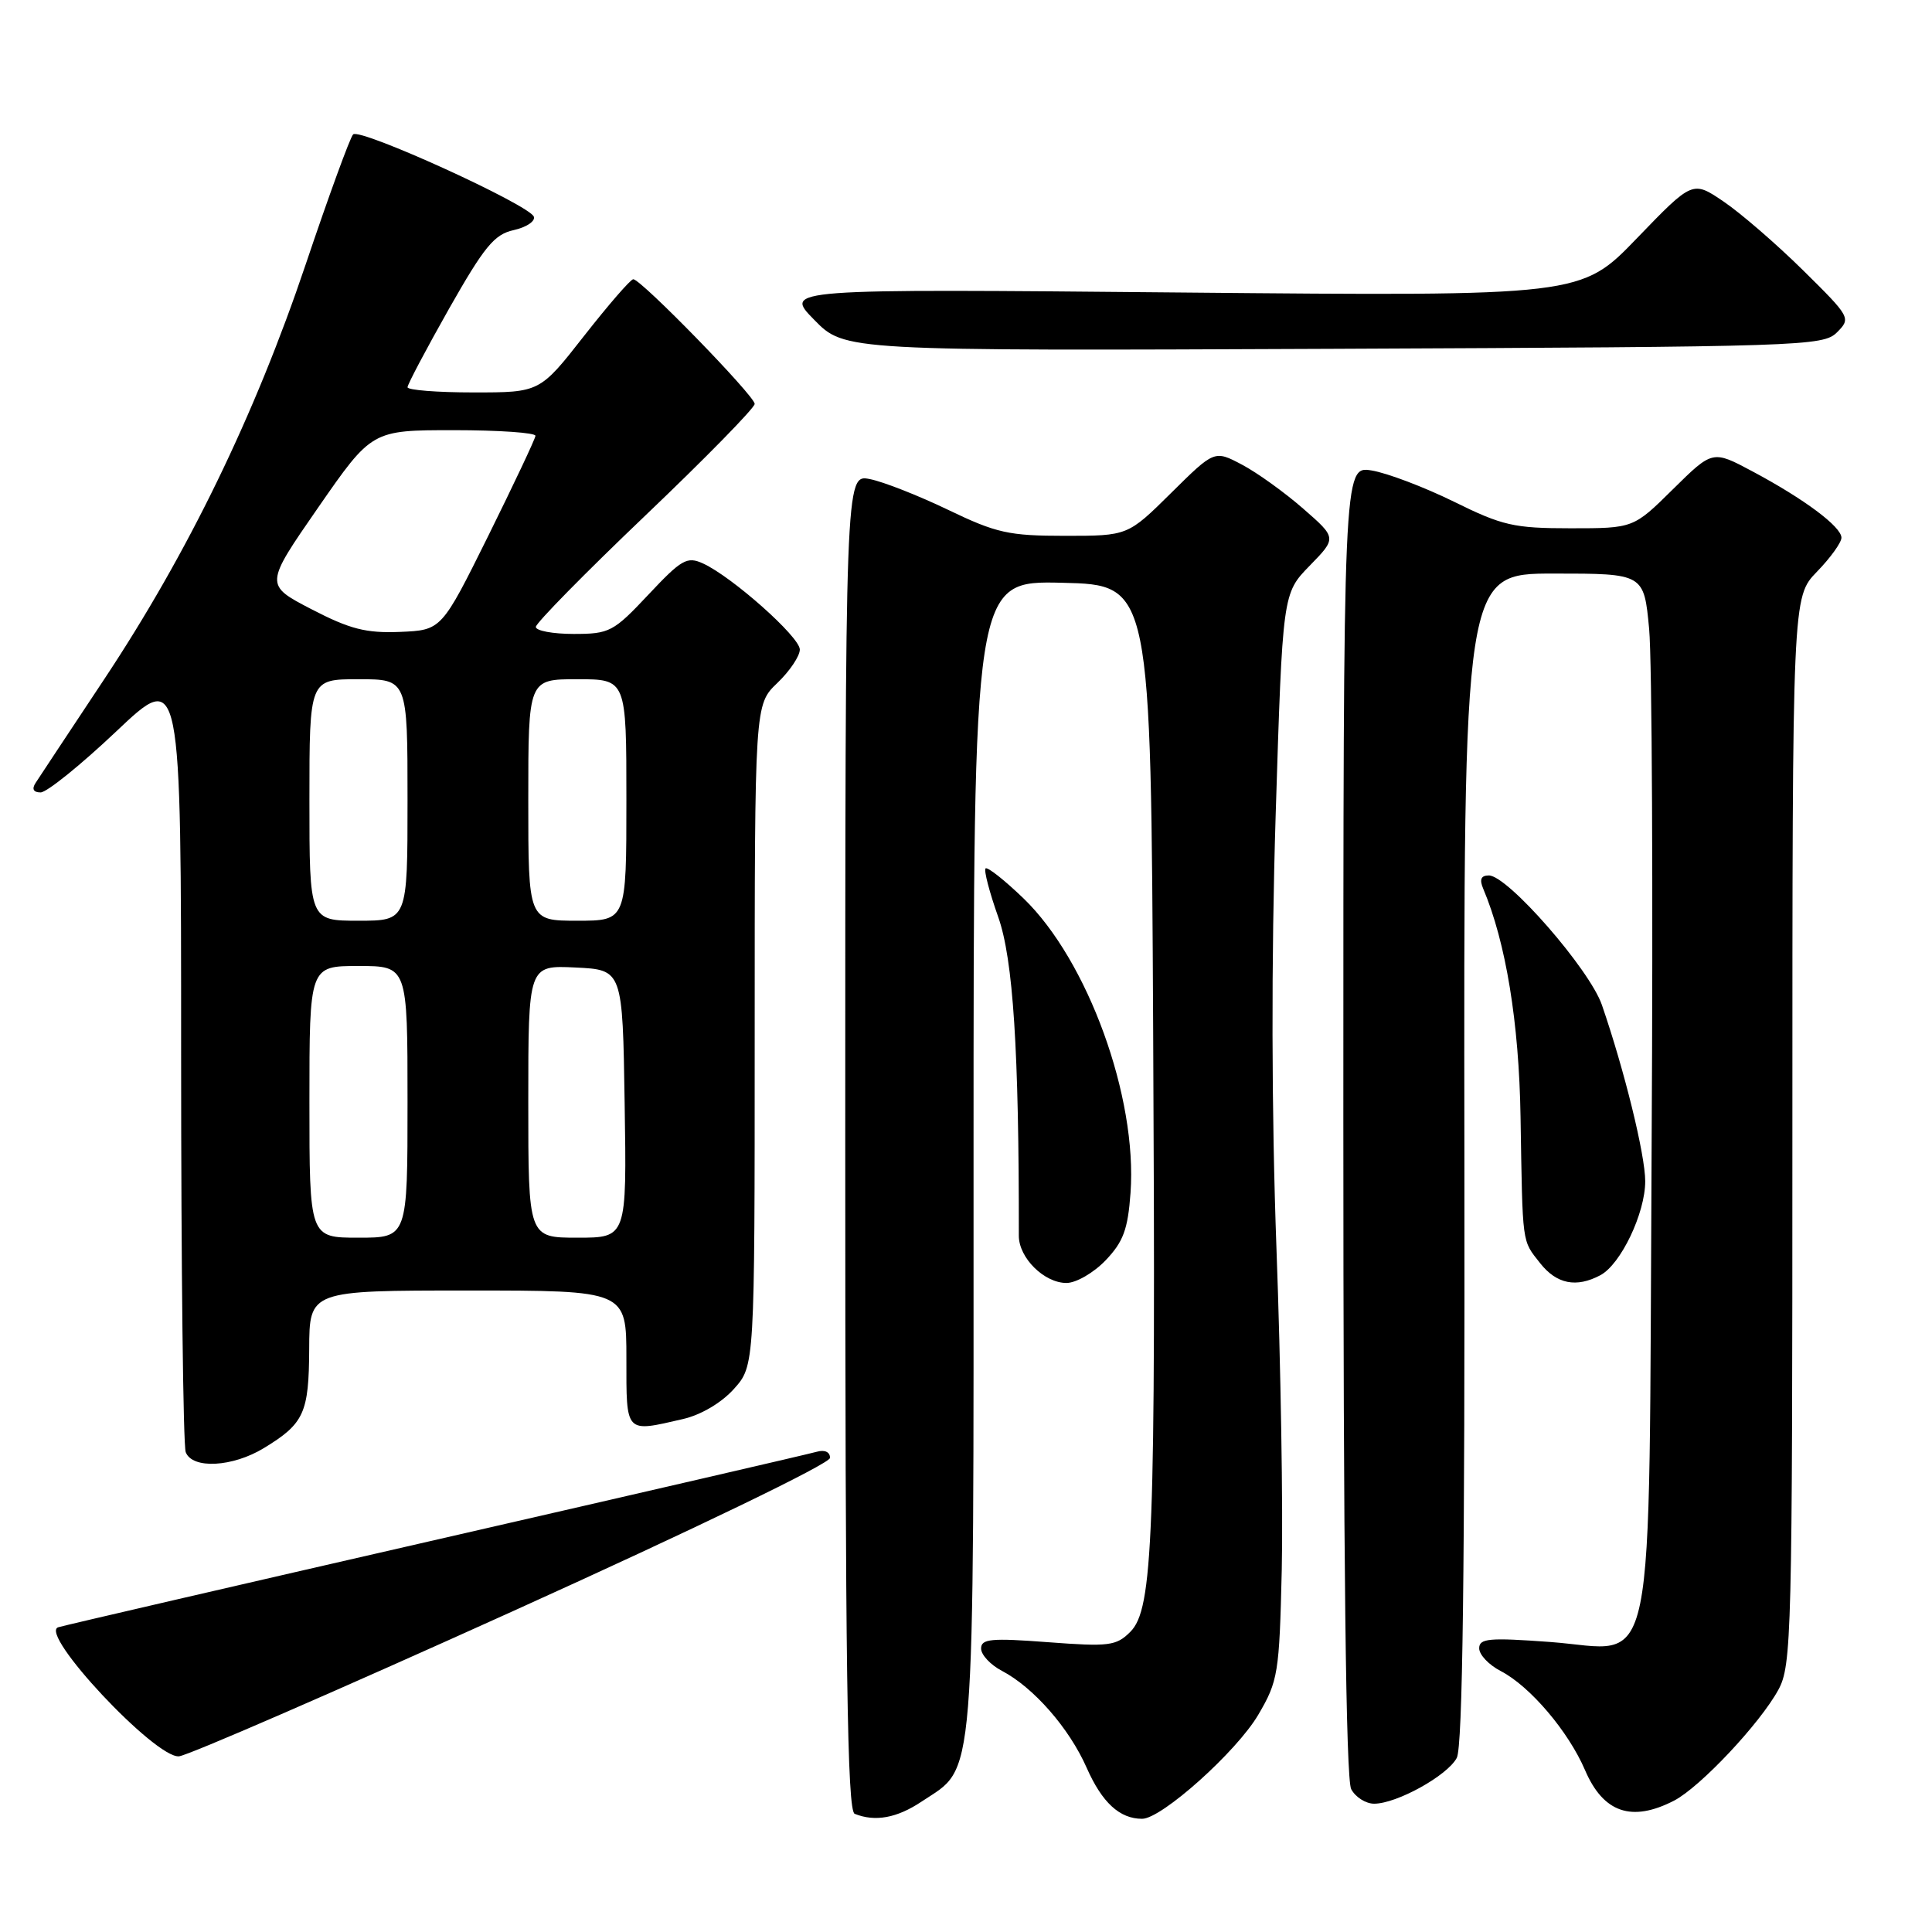 <?xml version="1.0" encoding="UTF-8" standalone="no"?>
<!DOCTYPE svg PUBLIC "-//W3C//DTD SVG 1.1//EN" "http://www.w3.org/Graphics/SVG/1.1/DTD/svg11.dtd" >
<svg xmlns="http://www.w3.org/2000/svg" xmlns:xlink="http://www.w3.org/1999/xlink" version="1.1" viewBox="0 0 256 256">
 <g >
 <path fill="currentColor"
d=" M 122.10 238.73 C 129.35 233.89 129.00 238.28 129.00 153.22 C 129.00 76.94 129.00 76.94 140.75 77.22 C 152.50 77.50 152.50 77.50 152.80 136.50 C 153.15 203.71 152.79 213.21 149.77 216.23 C 147.91 218.09 146.95 218.21 138.87 217.60 C 131.33 217.03 130.00 217.15 130.00 218.44 C 130.00 219.27 131.24 220.60 132.75 221.39 C 136.95 223.59 141.67 228.98 143.99 234.24 C 146.03 238.86 148.36 241.00 151.34 241.00 C 153.92 241.00 163.86 232.10 166.73 227.21 C 169.35 222.75 169.52 221.74 169.84 208.00 C 170.02 200.03 169.71 180.90 169.14 165.50 C 168.48 147.35 168.44 127.14 169.03 108.07 C 169.95 78.64 169.95 78.64 173.54 74.96 C 177.13 71.28 177.13 71.28 172.67 67.39 C 170.22 65.25 166.58 62.63 164.57 61.57 C 160.92 59.64 160.92 59.64 155.18 65.32 C 149.44 71.00 149.44 71.00 141.11 71.00 C 133.67 71.00 132.02 70.63 125.64 67.56 C 121.71 65.67 117.04 63.83 115.25 63.48 C 112.00 62.84 112.00 62.84 112.00 151.34 C 112.00 221.20 112.26 239.94 113.25 240.34 C 115.95 241.43 118.85 240.90 122.10 238.73 Z  M 221.83 238.59 C 225.28 236.80 233.20 228.38 235.64 223.91 C 237.40 220.68 237.50 216.80 237.50 149.81 C 237.50 79.12 237.50 79.12 240.75 75.76 C 242.54 73.92 244.00 71.89 244.00 71.25 C 244.00 69.80 239.06 66.11 232.21 62.46 C 226.93 59.64 226.93 59.64 221.68 64.82 C 216.44 70.00 216.44 70.00 208.11 70.00 C 200.59 70.00 199.08 69.65 192.64 66.47 C 188.71 64.54 183.81 62.68 181.75 62.34 C 178.00 61.74 178.00 61.74 178.00 148.43 C 178.00 206.28 178.34 235.78 179.04 237.07 C 179.60 238.13 180.97 239.00 182.08 239.00 C 185.06 239.00 191.78 235.29 193.03 232.93 C 193.81 231.48 194.11 208.09 194.04 153.44 C 193.94 76.00 193.94 76.00 205.88 76.00 C 217.83 76.00 217.83 76.00 218.52 83.34 C 218.90 87.37 219.05 118.11 218.85 151.63 C 218.43 224.89 219.71 218.62 205.39 217.57 C 197.32 216.98 196.00 217.09 196.00 218.41 C 196.00 219.26 197.28 220.61 198.85 221.42 C 202.73 223.43 207.81 229.40 210.02 234.54 C 212.44 240.20 216.21 241.49 221.83 238.59 Z  M 67.94 213.50 C 92.15 202.55 109.96 193.94 109.98 193.18 C 109.99 192.40 109.29 192.07 108.25 192.36 C 107.29 192.64 84.67 197.87 58.00 203.98 C 31.33 210.09 8.70 215.33 7.72 215.62 C 5.05 216.42 20.59 233.02 23.72 232.72 C 24.94 232.60 44.84 223.95 67.94 213.50 Z  M 34.98 191.87 C 40.30 188.63 40.93 187.24 40.97 178.75 C 41.00 171.00 41.00 171.00 62.00 171.00 C 83.00 171.00 83.00 171.00 83.00 180.00 C 83.00 190.04 82.79 189.81 90.50 188.03 C 92.89 187.48 95.61 185.87 97.25 184.04 C 100.00 180.97 100.00 180.97 100.00 137.17 C 100.00 93.37 100.00 93.37 103.00 90.50 C 104.65 88.92 105.99 86.92 105.98 86.06 C 105.96 84.38 97.01 76.43 93.15 74.66 C 91.04 73.70 90.31 74.11 85.92 78.79 C 81.28 83.73 80.76 84.00 76.01 84.00 C 73.26 84.00 71.00 83.58 71.00 83.07 C 71.00 82.57 77.52 75.93 85.50 68.32 C 93.47 60.72 99.99 54.06 100.00 53.52 C 100.00 52.46 84.95 37.00 83.91 37.00 C 83.56 37.00 80.63 40.38 77.40 44.50 C 71.53 52.00 71.53 52.00 62.76 52.00 C 57.94 52.00 54.00 51.69 54.00 51.31 C 54.00 50.94 56.48 46.25 59.51 40.89 C 64.18 32.66 65.50 31.05 68.07 30.49 C 69.74 30.12 70.94 29.32 70.74 28.72 C 70.23 27.18 47.69 16.91 46.79 17.81 C 46.39 18.21 43.56 25.96 40.51 35.02 C 33.78 55.00 24.90 73.29 13.81 90.00 C 9.25 96.88 5.15 103.06 4.71 103.75 C 4.19 104.55 4.43 105.00 5.38 105.00 C 6.20 105.00 10.72 101.35 15.43 96.89 C 24.00 88.78 24.00 88.78 24.00 139.81 C 24.00 167.87 24.27 191.55 24.61 192.42 C 25.48 194.69 30.82 194.41 34.98 191.87 Z  M 146.50 167.00 C 148.84 164.55 149.45 162.91 149.80 158.07 C 150.72 145.39 144.14 127.28 135.64 119.06 C 133.11 116.62 130.84 114.83 130.59 115.07 C 130.35 115.32 131.10 118.21 132.27 121.51 C 134.25 127.10 135.03 139.24 135.00 163.75 C 135.00 166.67 138.36 170.00 141.31 170.00 C 142.59 170.00 144.92 168.65 146.50 167.00 Z  M 212.06 168.97 C 214.77 167.52 218.00 160.75 218.00 156.52 C 218.00 153.03 215.24 141.80 212.26 133.16 C 210.63 128.44 199.78 116.00 197.28 116.00 C 196.24 116.00 196.01 116.53 196.53 117.75 C 199.54 124.87 201.28 135.49 201.48 148.00 C 201.76 165.18 201.64 164.27 204.07 167.37 C 206.26 170.15 208.87 170.67 212.06 168.97 Z  M 243.41 44.04 C 245.28 42.16 245.21 42.03 238.91 35.81 C 235.38 32.33 230.65 28.24 228.39 26.71 C 224.28 23.92 224.28 23.92 216.89 31.58 C 209.50 39.25 209.50 39.25 156.67 38.76 C 103.85 38.27 103.85 38.27 107.89 42.38 C 111.92 46.50 111.92 46.50 176.71 46.22 C 238.91 45.95 241.58 45.87 243.41 44.04 Z  M 41.00 146.00 C 41.00 128.00 41.00 128.00 47.50 128.00 C 54.00 128.00 54.00 128.00 54.00 146.00 C 54.00 164.00 54.00 164.00 47.50 164.00 C 41.00 164.00 41.00 164.00 41.00 146.00 Z  M 70.00 145.95 C 70.00 127.90 70.00 127.90 76.25 128.20 C 82.50 128.50 82.50 128.50 82.77 146.25 C 83.05 164.00 83.05 164.00 76.52 164.00 C 70.00 164.00 70.00 164.00 70.00 145.95 Z  M 41.00 106.00 C 41.00 90.00 41.00 90.00 47.50 90.00 C 54.00 90.00 54.00 90.00 54.00 106.00 C 54.00 122.00 54.00 122.00 47.50 122.00 C 41.00 122.00 41.00 122.00 41.00 106.00 Z  M 70.00 106.00 C 70.00 90.00 70.00 90.00 76.50 90.00 C 83.00 90.00 83.00 90.00 83.00 106.00 C 83.00 122.00 83.00 122.00 76.50 122.00 C 70.00 122.00 70.00 122.00 70.00 106.00 Z  M 41.28 80.73 C 35.06 77.50 35.06 77.50 42.16 67.25 C 49.27 57.00 49.27 57.00 60.13 57.00 C 66.11 57.00 70.98 57.34 70.95 57.75 C 70.92 58.16 68.10 64.12 64.70 71.00 C 58.50 83.50 58.50 83.50 53.00 83.73 C 48.49 83.91 46.38 83.37 41.28 80.73 Z "/>
</g>
</svg>